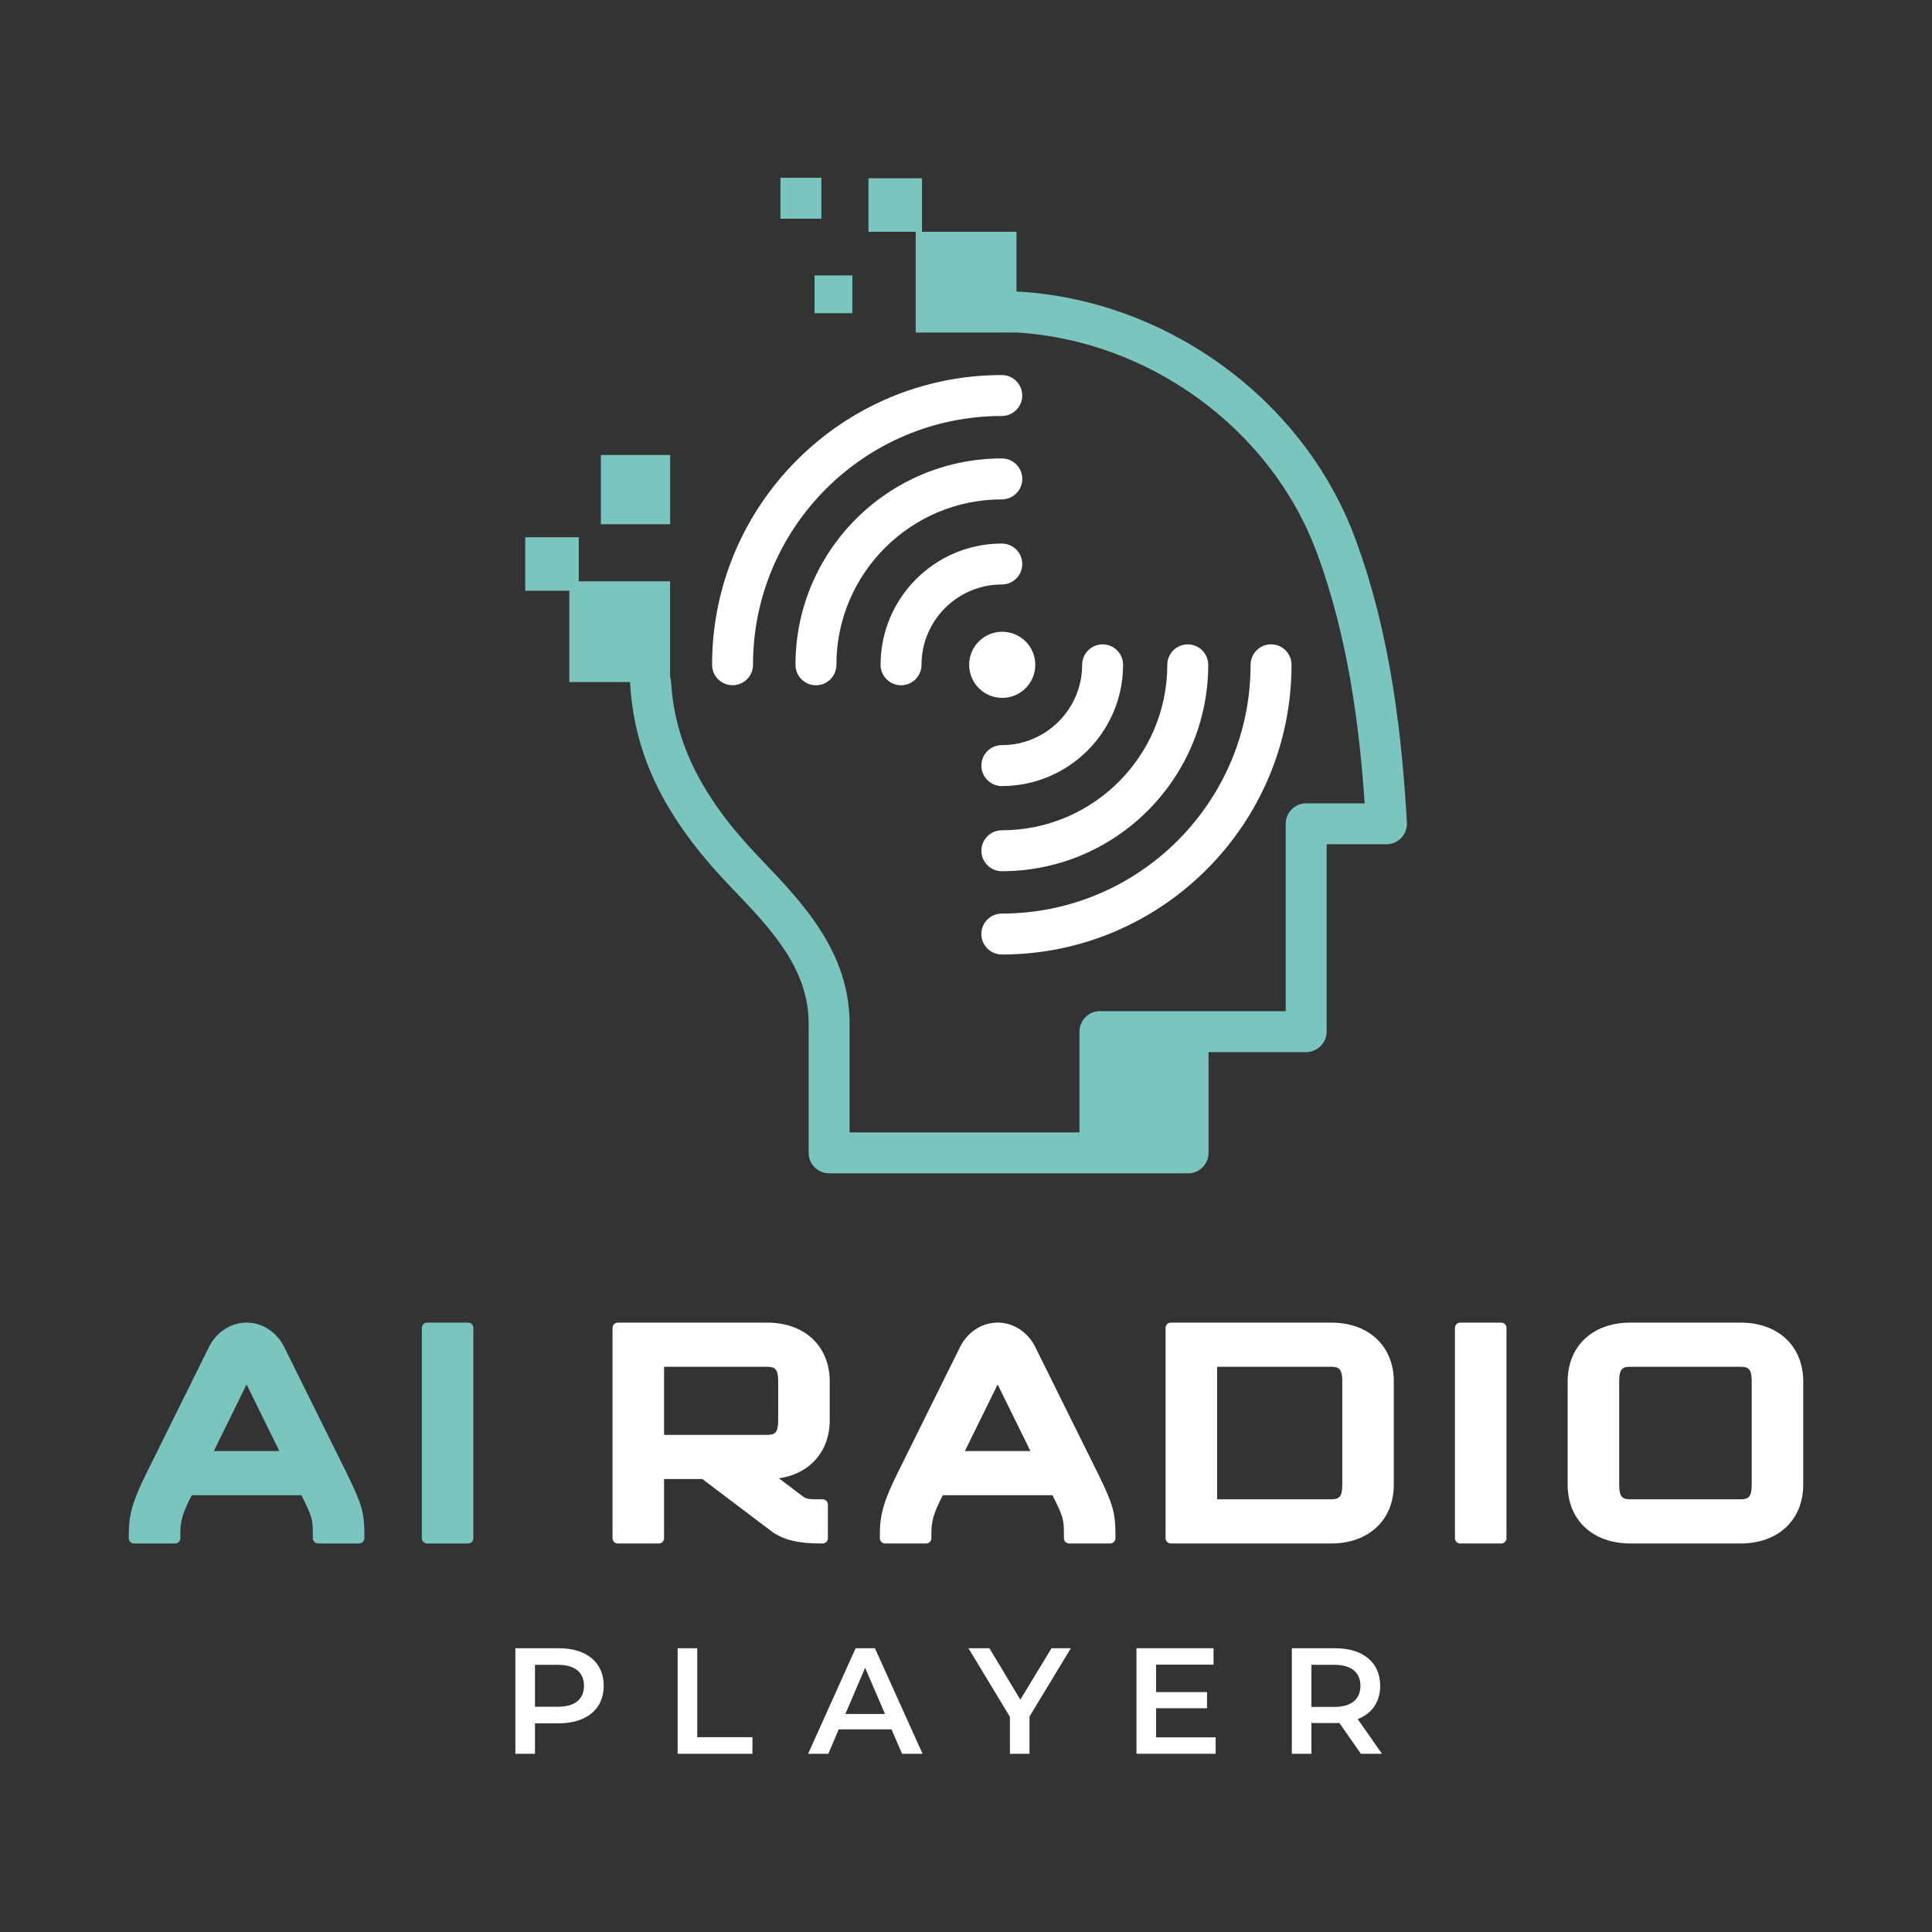 <?xml version="1.0" encoding="UTF-8" standalone="no"?>
<!DOCTYPE svg PUBLIC "-//W3C//DTD SVG 1.1//EN" "http://www.w3.org/Graphics/SVG/1.1/DTD/svg11.dtd">
<svg width="100%" height="100%" viewBox="0 0 800 800" version="1.1" xmlns="http://www.w3.org/2000/svg" xmlns:xlink="http://www.w3.org/1999/xlink" xml:space="preserve" xmlns:serif="http://www.serif.com/" style="fill-rule:evenodd;clip-rule:evenodd;stroke-linejoin:round;stroke-miterlimit:2;">
    <rect x="0" y="0" width="800" height="800" fill="#333333" stroke="none"/>
    <g transform="matrix(0.62,0,0,0.62,115.672,585.917)">
        <path d="M0,24.093L-21.881,-20.406L-43.762,24.093L0,24.093ZM44.992,38.845C54.826,59.005 56.792,64.906 56.792,79.656L56.792,82.115C56.792,84.328 55.317,85.803 53.105,85.803L26.061,85.803C23.848,85.803 22.373,84.328 22.373,82.115L22.373,79.656C22.373,69.822 21.881,67.856 14.751,53.596L-58.514,53.596C-64.906,66.135 -66.135,70.806 -66.135,79.656L-66.135,82.115C-66.135,84.328 -67.61,85.803 -69.823,85.803L-96.867,85.803C-99.08,85.803 -100.555,84.328 -100.555,82.115L-100.555,79.656C-100.555,66.381 -97.851,57.284 -88.754,38.845L-46.958,-45.484C-42.042,-55.318 -32.453,-61.71 -21.881,-61.71C-11.31,-61.71 -1.721,-55.318 3.196,-45.484L44.992,38.845Z" style="fill:rgb(122,197,190);fill-rule:nonzero;"/>
    </g>
    <g transform="matrix(0.62,0,0,0.62,176.96,639.125)">
        <path d="M0,-147.513L27.044,-147.513C29.257,-147.513 30.732,-146.038 30.732,-143.825L30.732,-3.688C30.732,-1.475 29.257,0 27.044,0L0,0C-2.212,0 -3.688,-1.475 -3.688,-3.688L-3.688,-143.825C-3.688,-146.038 -2.212,-147.513 0,-147.513" style="fill:rgb(122,197,190);fill-rule:nonzero;"/>
    </g>
    <g transform="matrix(0.62,0,0,0.62,274.976,620.83)">
        <path d="M0,-88.509L0,-43.026L68.84,-43.026C74.249,-43.026 76.215,-44.746 76.215,-52.86L76.215,-78.674C76.215,-86.787 74.249,-88.509 68.84,-88.509L0,-88.509ZM110.635,-52.86C110.635,-31.716 97.113,-16.965 76.707,-14.015L93.671,-1.23C96.13,-0 97.851,-0 104.243,-0L105.718,-0C107.931,-0 109.406,1.474 109.406,3.687L109.406,25.814C109.406,28.027 107.931,29.502 105.718,29.502L104.243,29.502C89.983,29.502 80.641,27.289 72.773,22.127L25.569,-13.523L0,-13.523L0,25.814C0,28.027 -1.475,29.502 -3.688,29.502L-30.732,29.502C-32.944,29.502 -34.419,28.027 -34.419,25.814L-34.419,-114.323C-34.419,-116.536 -32.944,-118.011 -30.732,-118.011L68.84,-118.011C93.671,-118.011 110.635,-102.523 110.635,-78.674L110.635,-52.86Z" style="fill:white;fill-rule:nonzero;"/>
    </g>
    <g transform="matrix(0.62,0,0,0.62,426.673,585.917)">
        <path d="M0,24.093L-21.881,-20.406L-43.762,24.093L0,24.093ZM44.991,38.845C54.826,59.005 56.792,64.906 56.792,79.656L56.792,82.115C56.792,84.328 55.317,85.803 53.104,85.803L26.061,85.803C23.848,85.803 22.373,84.328 22.373,82.115L22.373,79.656C22.373,69.822 21.881,67.856 14.751,53.596L-58.514,53.596C-64.906,66.135 -66.135,70.806 -66.135,79.656L-66.135,82.115C-66.135,84.328 -67.61,85.803 -69.823,85.803L-96.867,85.803C-99.08,85.803 -100.555,84.328 -100.555,82.115L-100.555,79.656C-100.555,66.381 -97.851,57.284 -88.754,38.845L-46.958,-45.484C-42.042,-55.318 -32.453,-61.71 -21.881,-61.71C-11.31,-61.71 -1.721,-55.318 3.196,-45.484L44.991,38.845Z" style="fill:white;fill-rule:nonzero;"/>
    </g>
    <g transform="matrix(0.62,0,0,0.62,555.807,614.731)">
        <path d="M0,-68.839C0,-76.952 -1.967,-78.674 -7.376,-78.674L-83.591,-78.674L-83.591,9.835L-7.376,9.835C-1.967,9.835 0,8.113 0,0L0,-68.839ZM34.419,0C34.419,23.849 17.456,39.337 -7.376,39.337L-114.323,39.337C-116.536,39.337 -118.011,37.862 -118.011,35.649L-118.011,-104.488C-118.011,-106.701 -116.536,-108.176 -114.323,-108.176L-7.376,-108.176C17.456,-108.176 34.419,-92.688 34.419,-68.839L34.419,0Z" style="fill:white;fill-rule:nonzero;"/>
    </g>
    <g transform="matrix(0.62,0,0,0.62,604.745,639.125)">
        <path d="M0,-147.513L27.044,-147.513C29.257,-147.513 30.732,-146.038 30.732,-143.825L30.732,-3.688C30.732,-1.475 29.257,0 27.044,0L0,0C-2.212,0 -3.688,-1.475 -3.688,-3.688L-3.688,-143.825C-3.688,-146.038 -2.212,-147.513 0,-147.513" style="fill:white;fill-rule:nonzero;"/>
    </g>
    <g transform="matrix(0.62,0,0,0.62,725.341,614.731)">
        <path d="M0,-68.839C0,-76.952 -1.967,-78.674 -7.376,-78.674L-81.132,-78.674C-86.542,-78.674 -88.508,-76.952 -88.508,-68.839L-88.508,0C-88.508,8.113 -86.542,9.835 -81.132,9.835L-7.376,9.835C-1.967,9.835 0,8.113 0,0L0,-68.839ZM34.419,0C34.419,23.849 17.456,39.337 -7.376,39.337L-81.132,39.337C-105.964,39.337 -122.928,23.849 -122.928,0L-122.928,-68.839C-122.928,-92.688 -105.964,-108.176 -81.132,-108.176L-7.376,-108.176C17.456,-108.176 34.419,-92.688 34.419,-68.839L34.419,0Z" style="fill:white;fill-rule:nonzero;"/>
    </g>
    <g transform="matrix(0.62,0,0,0.62,241.813,710.659)">
        <path d="M0,-20.345C0,-29.206 -5.941,-34.342 -17.421,-34.342L-32.729,-34.342L-32.729,-6.345L-17.421,-6.345C-5.941,-6.345 0,-11.482 0,-20.345M13.192,-20.345C13.192,-4.836 1.712,4.731 -16.817,4.731L-32.729,4.731L-32.729,25.074L-45.82,25.074L-45.82,-45.419L-16.817,-45.419C1.712,-45.419 13.192,-35.953 13.192,-20.345" style="fill:white;fill-rule:nonzero;"/>
    </g>
    <g transform="matrix(0.62,0,0,0.62,280.599,726.208)">
        <path d="M0,-70.493L13.091,-70.493L13.091,-11.078L49.949,-11.078L49.949,0L0,0L0,-70.493Z" style="fill:white;fill-rule:nonzero;"/>
    </g>
    <g transform="matrix(0.62,0,0,0.62,366.471,698.981)">
        <path d="M0,17.319L-13.293,-13.496L-26.486,17.319L0,17.319ZM4.33,27.592L-30.917,27.592L-37.866,43.906L-51.36,43.906L-19.638,-26.587L-6.748,-26.587L25.075,43.906L11.379,43.906L4.33,27.592Z" style="fill:white;fill-rule:nonzero;"/>
    </g>
    <g transform="matrix(0.62,0,0,0.62,426.302,697.918)">
        <path d="M0,20.745L0,45.619L-13.091,45.619L-13.091,20.946L-40.786,-24.874L-26.788,-24.874L-6.143,9.467L14.704,-24.874L27.594,-24.874L0,20.745Z" style="fill:white;fill-rule:nonzero;"/>
    </g>
    <g transform="matrix(0.62,0,0,0.62,503.37,689.3)">
        <path d="M0,48.54L0,59.517L-52.869,59.517L-52.869,-10.977L-1.41,-10.977L-1.41,0L-39.778,0L-39.778,18.328L-5.74,18.328L-5.74,29.103L-39.778,29.103L-39.778,48.54L0,48.54Z" style="fill:white;fill-rule:nonzero;"/>
    </g>
    <g transform="matrix(0.62,0,0,0.62,552.522,719.339)">
        <path d="M0,-48.339L-15.307,-48.339L-15.307,-20.241L0,-20.241C11.481,-20.241 17.423,-25.479 17.423,-34.342C17.423,-43.203 11.481,-48.339 0,-48.339M17.726,11.077L3.324,-9.567C2.417,-9.467 1.511,-9.467 0.605,-9.467L-15.307,-9.467L-15.307,11.077L-28.397,11.077L-28.397,-59.416L0.605,-59.416C19.134,-59.416 30.616,-49.95 30.616,-34.342C30.616,-23.666 25.176,-15.811 15.61,-12.085L31.824,11.077L17.726,11.077Z" style="fill:white;fill-rule:nonzero;"/>
    </g>
    <g transform="matrix(0.62,0,0,0.62,582.566,219.042)">
        <path d="M0,196.105C-3.11,142.453 -9.878,72.306 -34.817,5.549C-69.473,-87.223 -161.33,-153.408 -260.755,-158.621L-260.755,-198.477L-323.846,-198.477L-323.846,-234.229L-359.598,-234.229L-359.598,-198.477L-328.053,-198.477L-328.053,-131.18L-260.755,-131.18L-260.755,-131.229C-172.501,-126.048 -91.182,-67.21 -60.428,15.116C-38.917,72.7 -31.61,133.733 -28.207,183.225L-67.275,183.225C-74.824,183.225 -80.944,189.346 -80.944,196.895L-80.944,322.027L-205.024,322.027C-212.574,322.027 -218.694,328.147 -218.694,335.697L-218.694,402.994L-372.216,402.994L-372.216,330.439C-372.216,282.471 -403.565,249.691 -431.222,220.77L-432.95,218.963C-470.883,179.272 -488.927,143.196 -491.458,101.987C-491.529,100.835 -491.756,99.733 -492.09,98.681L-492.09,34.96L-553.079,34.96L-553.079,5.518L-588.83,5.518L-588.83,41.27L-559.388,41.27L-559.388,102.258L-518.762,102.258C-518.78,102.721 -518.776,103.19 -518.747,103.663C-515.792,151.775 -495.426,193.161 -452.715,237.851L-450.981,239.666C-424.535,267.32 -399.556,293.44 -399.556,330.439L-399.556,416.664C-399.556,424.213 -393.436,430.334 -385.886,430.334L-146.139,430.334C-138.589,430.334 -132.469,424.213 -132.469,416.664L-132.469,349.367L-67.275,349.367C-59.725,349.367 -53.605,343.246 -53.605,335.697L-53.605,210.565L-13.647,210.565C-9.885,210.565 -6.288,209.014 -3.705,206.278C-1.122,203.542 0.218,199.861 0,196.105" style="fill:rgb(122,197,190);fill-rule:nonzero;"/>
    </g>
    <g transform="matrix(0.62,0,0,0.62,303.331,155.301)">
        <path d="M0,207.149C7.549,207.149 13.67,201.029 13.67,193.48C13.67,101.87 88.201,27.339 179.811,27.339C187.36,27.339 193.48,21.218 193.48,13.67C193.48,6.12 187.36,0 179.811,0C73.125,0 -13.67,86.795 -13.67,193.48C-13.67,201.029 -7.55,207.149 0,207.149" style="fill:white;fill-rule:nonzero;"/>
    </g>
    <g transform="matrix(0.62,0,0,0.62,491.826,360.75)">
        <path d="M0,-151.494C-7.549,-151.494 -13.669,-145.374 -13.669,-137.824C-13.669,-76.903 -63.233,-27.34 -124.154,-27.34C-131.704,-27.34 -137.824,-21.22 -137.824,-13.67C-137.824,-6.12 -131.704,0 -124.154,0C-48.157,0 13.67,-61.827 13.67,-137.824C13.67,-145.374 7.55,-151.494 0,-151.494" style="fill:white;fill-rule:nonzero;"/>
    </g>
    <g transform="matrix(0.62,0,0,0.62,423.312,275.281)">
        <path d="M0,-124.154C0,-131.704 -6.12,-137.824 -13.669,-137.824C-89.667,-137.824 -151.494,-75.997 -151.494,0.001C-151.494,7.55 -145.374,13.67 -137.824,13.67C-130.275,13.67 -124.154,7.55 -124.154,0.001C-124.154,-60.921 -74.591,-110.484 -13.669,-110.484C-6.12,-110.484 0,-116.604 0,-124.154" style="fill:white;fill-rule:nonzero;"/>
    </g>
    <g transform="matrix(0.62,0,0,0.62,456.567,325.492)">
        <path d="M0,-94.637C-7.55,-94.637 -13.67,-88.517 -13.67,-80.967C-13.67,-51.398 -37.728,-27.34 -67.297,-27.34C-74.847,-27.34 -80.967,-21.22 -80.967,-13.67C-80.967,-6.12 -74.847,0 -67.297,0C-22.652,0 13.67,-36.322 13.67,-80.967C13.67,-88.517 7.55,-94.637 0,-94.637" style="fill:white;fill-rule:nonzero;"/>
    </g>
    <g transform="matrix(0.62,0,0,0.62,373.102,225.072)">
        <path d="M0,94.637C7.55,94.637 13.67,88.517 13.67,80.968C13.67,51.398 37.728,27.34 67.298,27.34C74.847,27.34 80.967,21.22 80.967,13.67C80.967,6.12 74.847,0 67.298,0C22.652,0 -13.669,36.323 -13.669,80.968C-13.669,88.517 -7.549,94.637 0,94.637" style="fill:white;fill-rule:nonzero;"/>
    </g>
    <g transform="matrix(-0.62,0,0,0.62,414.998,288.976)">
        <path d="M0,-44.164C12.195,-44.164 22.082,-34.278 22.082,-22.082C22.082,-9.887 12.195,0 0,0C-12.196,0 -22.082,-9.887 -22.082,-22.082C-22.082,-34.278 -12.196,-44.164 0,-44.164" style="fill:white;fill-rule:nonzero;"/>
    </g>
    <g transform="matrix(0.62,0,0,0.62,406.358,275.282)">
        <path d="M0,179.811C0,187.36 6.12,193.48 13.67,193.48C120.355,193.48 207.15,106.686 207.15,0C207.15,-7.549 201.03,-13.669 193.48,-13.669C185.931,-13.669 179.811,-7.549 179.811,0C179.811,91.61 105.28,166.141 13.67,166.141C6.12,166.141 0,172.261 0,179.811" style="fill:white;fill-rule:nonzero;"/>
    </g>
    <g transform="matrix(0.62,0,0,0.62,-233.748,-787.836)">
        <rect x="921.028" y="1454.65" width="25.237" height="25.236" style="fill:rgb(122,197,190);"/>
    </g>
    <g transform="matrix(-0.62,0,0,0.62,896.813,-867.389)">
        <rect x="897.895" y="1517.74" width="27.339" height="27.34" style="fill:rgb(122,197,190);"/>
    </g>
    <g transform="matrix(-0.62,0,0,0.62,759.878,-626.123)">
        <rect x="778.021" y="1313.74" width="46.267" height="46.267" style="fill:rgb(122,197,190);"/>
    </g>
</svg>
